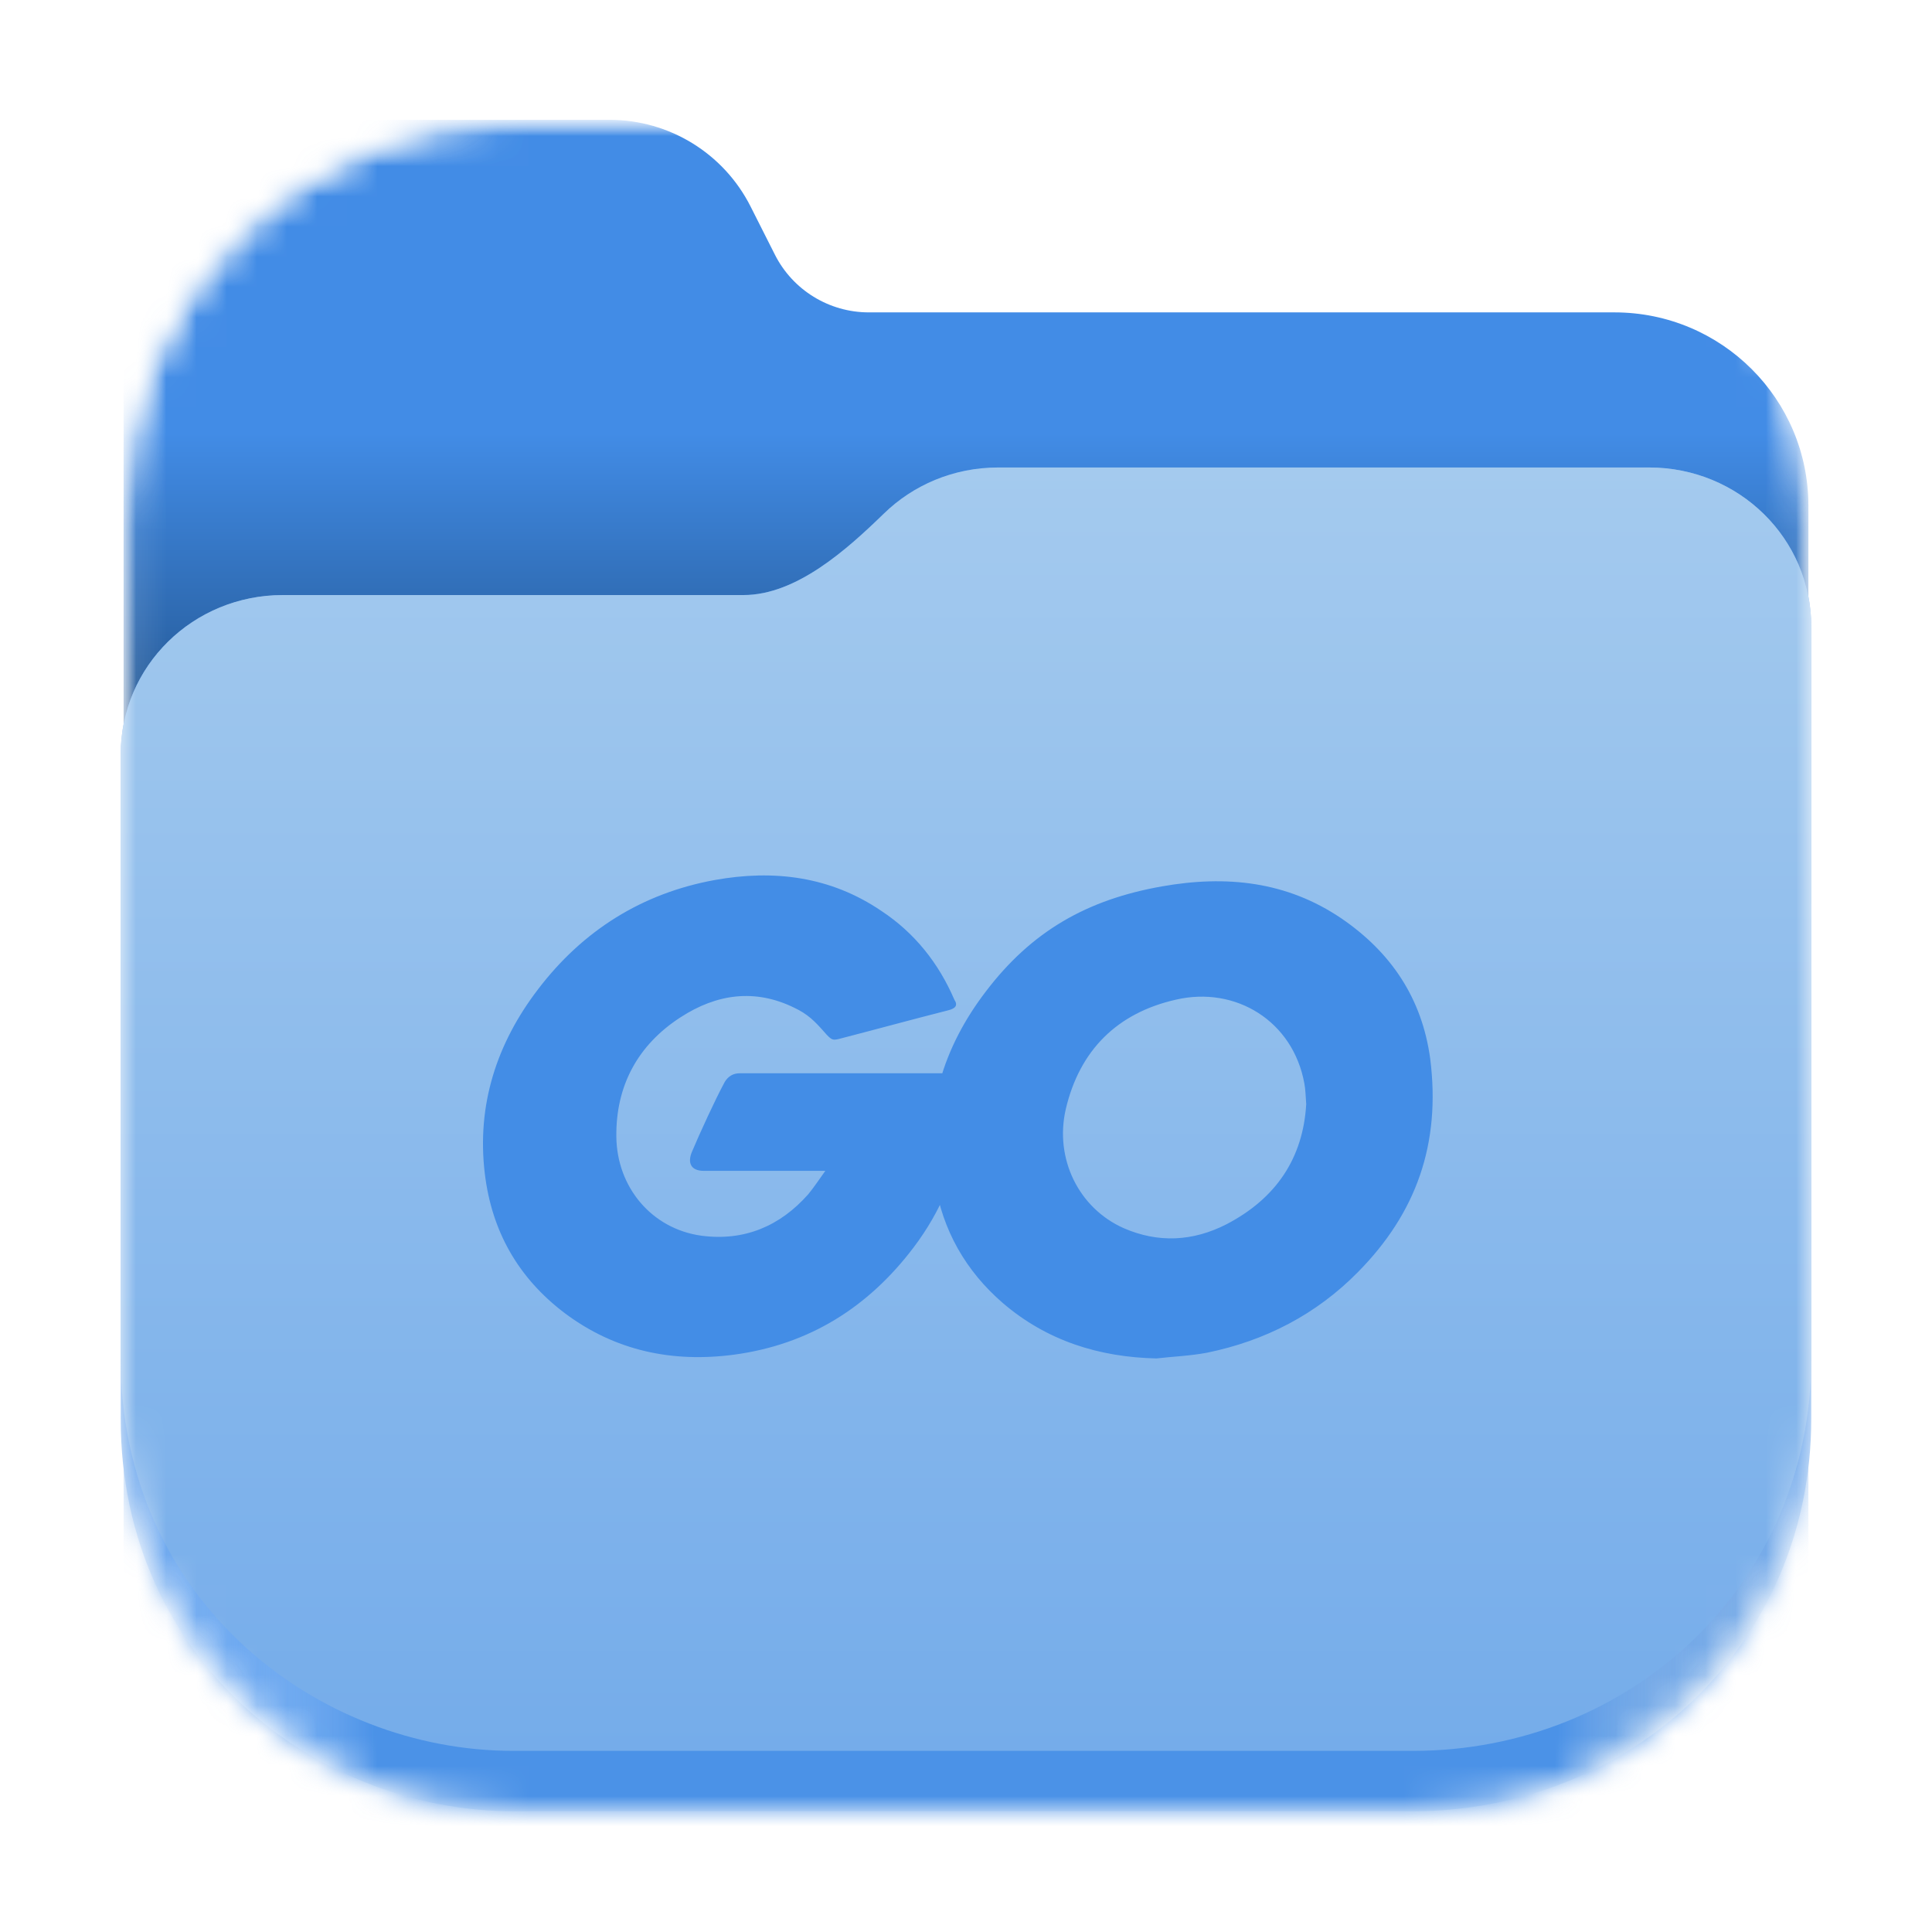 <svg width="64" height="64" viewBox="0 0 64 64" fill="none" xmlns="http://www.w3.org/2000/svg">
<mask id="mask0_8_54" style="mask-type:luminance" maskUnits="userSpaceOnUse" x="4" y="3" width="57" height="57">
<path d="M47 3.969H17.002C9.821 3.969 4 9.79 4 16.971V46.969C4 54.149 9.821 59.971 17.002 59.971H47C54.181 59.971 60.002 54.149 60.002 46.969V16.971C60.002 9.79 54.181 3.969 47 3.969Z" fill="white"/>
</mask>
<g mask="url(#mask0_8_54)">
<mask id="mask1_8_54" style="mask-type:alpha" maskUnits="userSpaceOnUse" x="4" y="3" width="56" height="58">
<path d="M4.094 17.126C4.094 9.86 9.9 3.969 17.062 3.969H46.938C54.1 3.969 59.906 9.86 59.906 17.126V47.436C59.906 54.703 54.1 60.594 46.938 60.594H17.062C9.9 60.594 4.094 54.703 4.094 47.436V17.126Z" fill="black"/>
</mask>
<g mask="url(#mask1_8_54)">
<path d="M9.448 3.969C6.481 3.969 4.094 6.351 4.094 9.309V55.253C4.094 58.214 6.481 60.594 9.448 60.594H54.55C57.519 60.594 59.906 58.214 59.906 55.253V16.756C59.906 13.216 57.03 10.348 53.481 10.348H28.78C27.464 10.348 26.26 9.607 25.669 8.435L24.862 6.837C23.973 5.079 22.168 3.969 20.194 3.969H9.448Z" fill="url(#paint0_linear_8_54)"/>
</g>
<path d="M33.064 15.486C31.586 15.486 30.25 16.068 29.28 17.013C28.056 18.203 26.381 19.712 24.631 19.712H9.37C6.394 19.712 3.998 22.068 3.998 24.994V47C4 55 10.5 60 17 60H46.805C54 60 60 54.5 60 47L60.002 20.768C60.002 17.842 57.606 15.486 54.627 15.486H33.064Z" fill="url(#paint1_linear_8_54)"/>
<path d="M33.064 15.486C31.586 15.486 30.25 16.068 29.28 17.013C28.056 18.203 26.381 19.712 24.631 19.712H9.37C6.394 19.712 3.998 22.068 3.998 24.994V45C4 53 10.5 58 17 58C17 58 39.609 58 46.805 58C54 58 60 52.5 60 45C60 37.5 60.002 20.768 60.002 20.768C60.002 17.842 57.606 15.486 54.627 15.486H33.064Z" fill="url(#paint2_linear_8_54)"/>
<path d="M38.308 45C36.41 44.958 34.679 44.416 33.22 43.165C31.99 42.102 31.218 40.746 30.968 39.141C30.593 36.785 31.239 34.7 32.657 32.844C34.179 30.842 36.014 29.799 38.495 29.362C40.622 28.986 42.624 29.195 44.438 30.425C46.085 31.551 47.107 33.073 47.378 35.075C47.732 37.89 46.919 40.183 44.98 42.143C43.604 43.54 41.915 44.416 39.976 44.812C39.413 44.917 38.85 44.937 38.308 45ZM43.27 36.576C43.249 36.305 43.249 36.097 43.208 35.888C42.832 33.824 40.935 32.656 38.954 33.115C37.015 33.553 35.764 34.783 35.305 36.743C34.93 38.369 35.722 40.017 37.223 40.684C38.37 41.184 39.517 41.122 40.622 40.559C42.269 39.704 43.166 38.369 43.27 36.576ZM31.406 33.469C30.092 33.803 29.196 34.053 27.903 34.387C27.59 34.47 27.569 34.491 27.298 34.178C26.985 33.824 26.756 33.594 26.318 33.386C25.005 32.739 23.733 32.927 22.544 33.699C21.126 34.616 20.396 35.971 20.417 37.66C20.438 39.328 21.585 40.705 23.232 40.934C24.65 41.122 25.839 40.621 26.777 39.558C26.965 39.328 27.131 39.078 27.34 38.786C26.589 38.786 25.651 38.786 23.316 38.786C22.878 38.786 22.773 38.515 22.919 38.161C23.191 37.514 23.691 36.43 23.983 35.888C24.045 35.763 24.191 35.554 24.504 35.554C25.568 35.554 29.488 35.554 32.094 35.554C32.052 36.117 32.052 36.68 31.969 37.243C31.739 38.745 31.177 40.121 30.259 41.33C28.758 43.311 26.798 44.541 24.317 44.875C22.273 45.146 20.376 44.75 18.707 43.499C17.165 42.331 16.289 40.788 16.059 38.87C15.788 36.597 16.456 34.554 17.832 32.76C19.312 30.821 21.272 29.591 23.67 29.153C25.63 28.799 27.507 29.028 29.196 30.175C30.301 30.905 31.093 31.905 31.614 33.115C31.739 33.303 31.656 33.407 31.406 33.469Z" fill="#438DE6"/>
</g>
<defs>
<linearGradient id="paint0_linear_8_54" x1="31.604" y1="14.339" x2="31.604" y2="26.303" gradientUnits="userSpaceOnUse">
<stop stop-color="#428CE6"/>
<stop offset="0.832" stop-color="#225590"/>
<stop offset="1" stop-color="#428CE6"/>
</linearGradient>
<linearGradient id="paint1_linear_8_54" x1="3.998" y1="56.726" x2="60.002" y2="56.726" gradientUnits="userSpaceOnUse">
<stop stop-color="#62A0EA"/>
<stop offset="0.072" stop-color="#AFD4FF" stop-opacity="0.4"/>
<stop offset="0.15" stop-color="#4B92E7"/>
<stop offset="0.85" stop-color="#4B92E7"/>
<stop offset="0.93" stop-color="#C0D5EA" stop-opacity="0.4"/>
<stop offset="1" stop-color="#62A0EA"/>
</linearGradient>
<linearGradient id="paint2_linear_8_54" x1="33.064" y1="15.486" x2="33.064" y2="59.662" gradientUnits="userSpaceOnUse">
<stop stop-color="#A4CAEE"/>
<stop offset="1" stop-color="#73ABEA"/>
</linearGradient>
</defs>
</svg>
